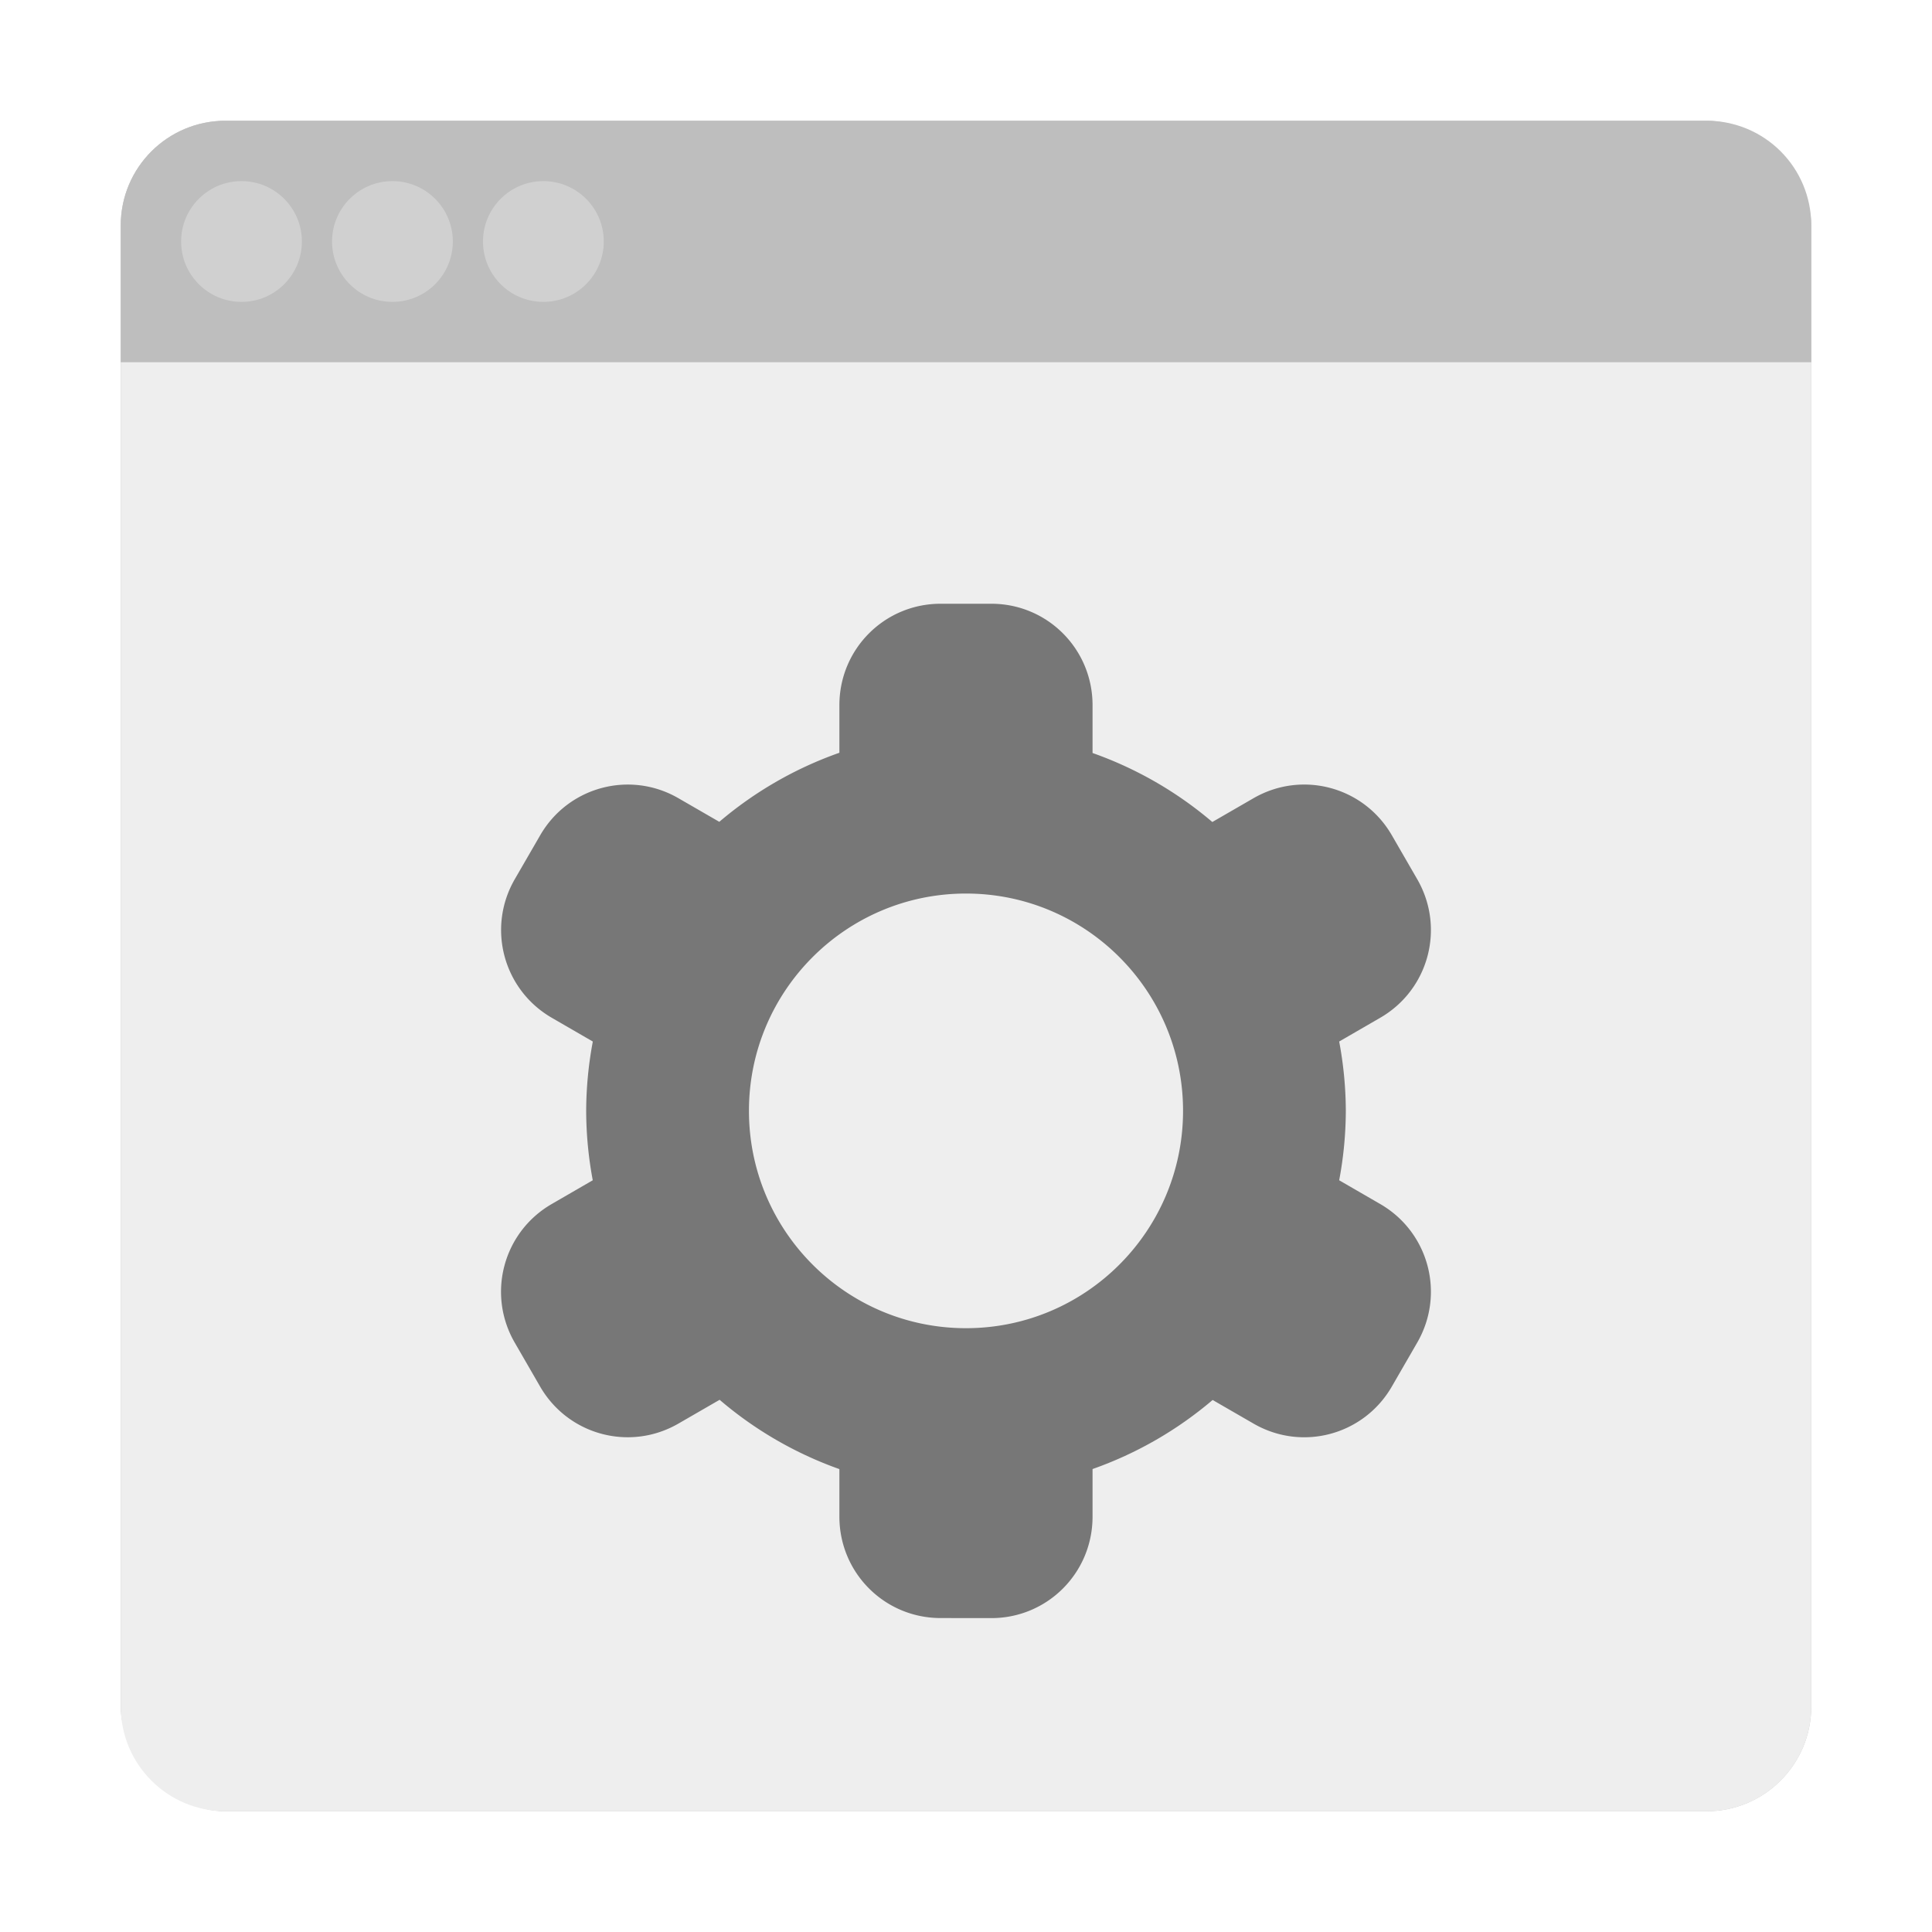 <?xml version="1.0" encoding="UTF-8" standalone="no"?>
<svg
   inkscape:version="1.1.1 (3bf5ae0d25, 2021-09-20)"
   sodipodi:docname="application-x-executable.svg"
   id="svg24"
   version="1"
   height="32"
   width="32"
   xmlns:inkscape="http://www.inkscape.org/namespaces/inkscape"
   xmlns:sodipodi="http://sodipodi.sourceforge.net/DTD/sodipodi-0.dtd"
   xmlns="http://www.w3.org/2000/svg"
   xmlns:svg="http://www.w3.org/2000/svg"
   xmlns:rdf="http://www.w3.org/1999/02/22-rdf-syntax-ns#"
   xmlns:cc="http://creativecommons.org/ns#"
   xmlns:dc="http://purl.org/dc/elements/1.1/">
  <defs
     id="defs28">
    <filter
       inkscape:collect="always"
       style="color-interpolation-filters:sRGB"
       id="filter1753"
       x="-0.075"
       width="1.15"
       y="-0.075"
       height="1.15">
      <feGaussianBlur
         inkscape:collect="always"
         stdDeviation="0.875"
         id="feGaussianBlur1755" />
    </filter>
  </defs>
  <sodipodi:namedview
     inkscape:document-rotation="0"
     inkscape:current-layer="svg24"
     inkscape:window-maximized="1"
     inkscape:window-y="0"
     inkscape:window-x="0"
     inkscape:cy="18.99661"
     inkscape:cx="3.0101694"
     inkscape:zoom="12.291667"
     showgrid="false"
     id="namedview26"
     inkscape:window-height="992"
     inkscape:window-width="1920"
     inkscape:pageshadow="2"
     inkscape:pageopacity="0"
     guidetolerance="10"
     gridtolerance="10"
     objecttolerance="10"
     borderopacity="1"
     bordercolor="#666666"
     pagecolor="#ffffff"
     showguides="false"
     inkscape:pagecheckerboard="0" />
  <rect
     id="rect4"
     ry="1.735"
     rx="1.735"
     y="2"
     x="2"
     height="28"
     width="28"
     style="fill:#000000;fill-opacity:1;stroke-width:0.5;filter:url(#filter1753);opacity:0.5" />
  <path
     id="rect4-6-4"
     style="fill:#eeeeee;fill-opacity:1;stroke-width:0.5"
     d="M 3.736,2 C 2.775,2 2,2.773 2,3.734 V 6 28.264 C 2,29.225 2.775,30 3.736,30 H 28.266 C 29.227,30 30,29.225 30,28.264 V 6 3.734 C 30,2.773 29.227,2 28.266,2 Z" />
  <path
     id="path1714"
     style="fill:#000000;fill-opacity:1;stroke-width:0.5;opacity:0.2"
     d="M 2,6 H 30 V 3.734 C 30,2.773 29.227,2 28.266,2 H 3.736 C 2.775,2 2,2.773 2,3.734 Z" />
  <circle
     r="1"
     id="circle10"
     cy="4"
     cx="4"
     style="opacity:0.3;fill:#fafafa;stroke-width:0.25" />
  <circle
     r="1"
     id="circle14"
     cy="4"
     cx="6.5"
     style="opacity:0.3;fill:#fafafa;stroke-width:0.25" />
  <circle
     r="1"
     id="circle18"
     cy="4"
     cx="9"
     style="opacity:0.3;fill:#fafafa;stroke-width:0.25" />
  <path
     inkscape:connector-curvature="0"
     id="path4"
     d="m 15.58,26.8 c -0.929,0 -1.677,-0.749 -1.677,-1.68 v -0.787 a 6.291,6.3 0 0 1 -1.984,-1.148 l -0.682,0.394 c -0.805,0.465 -1.827,0.191 -2.292,-0.615 l -0.42,-0.727 c -0.465,-0.806 -0.191,-1.83 0.614,-2.295 l 0.679,-0.393 A 6.291,6.3 0 0 1 9.709,18.4 6.291,6.3 0 0 1 9.819,17.251 L 9.14,16.858 C 8.336,16.393 8.061,15.369 8.526,14.563 L 8.946,13.837 C 9.41,13.031 10.433,12.756 11.237,13.221 l 0.677,0.391 a 6.291,6.3 0 0 1 1.989,-1.144 V 11.68 C 13.903,10.749 14.651,10 15.58,10 h 0.839 c 0.929,0 1.677,0.749 1.677,1.68 v 0.792 a 6.291,6.3 0 0 1 1.984,1.143 l 0.682,-0.394 c 0.805,-0.465 1.827,-0.191 2.292,0.615 l 0.42,0.727 c 0.465,0.806 0.191,1.83 -0.614,2.295 l -0.679,0.393 A 6.291,6.3 0 0 1 22.291,18.4 6.291,6.3 0 0 1 22.181,19.549 l 0.679,0.393 c 0.805,0.465 1.079,1.489 0.614,2.295 l -0.42,0.727 c -0.465,0.806 -1.487,1.081 -2.292,0.615 l -0.677,-0.391 a 6.291,6.3 0 0 1 -1.989,1.144 v 0.789 c 0,0.931 -0.748,1.68 -1.677,1.68 z M 16,21.999 c 1.985,0 3.595,-1.612 3.595,-3.6 C 19.595,16.411 17.985,14.8 16,14.8 c -1.985,0 -3.595,1.611 -3.595,3.599 0,1.988 1.609,3.6 3.595,3.6 z"
     style="opacity:0.5;fill:#000000;fill-opacity:1;stroke-width:0.3" />
</svg>
